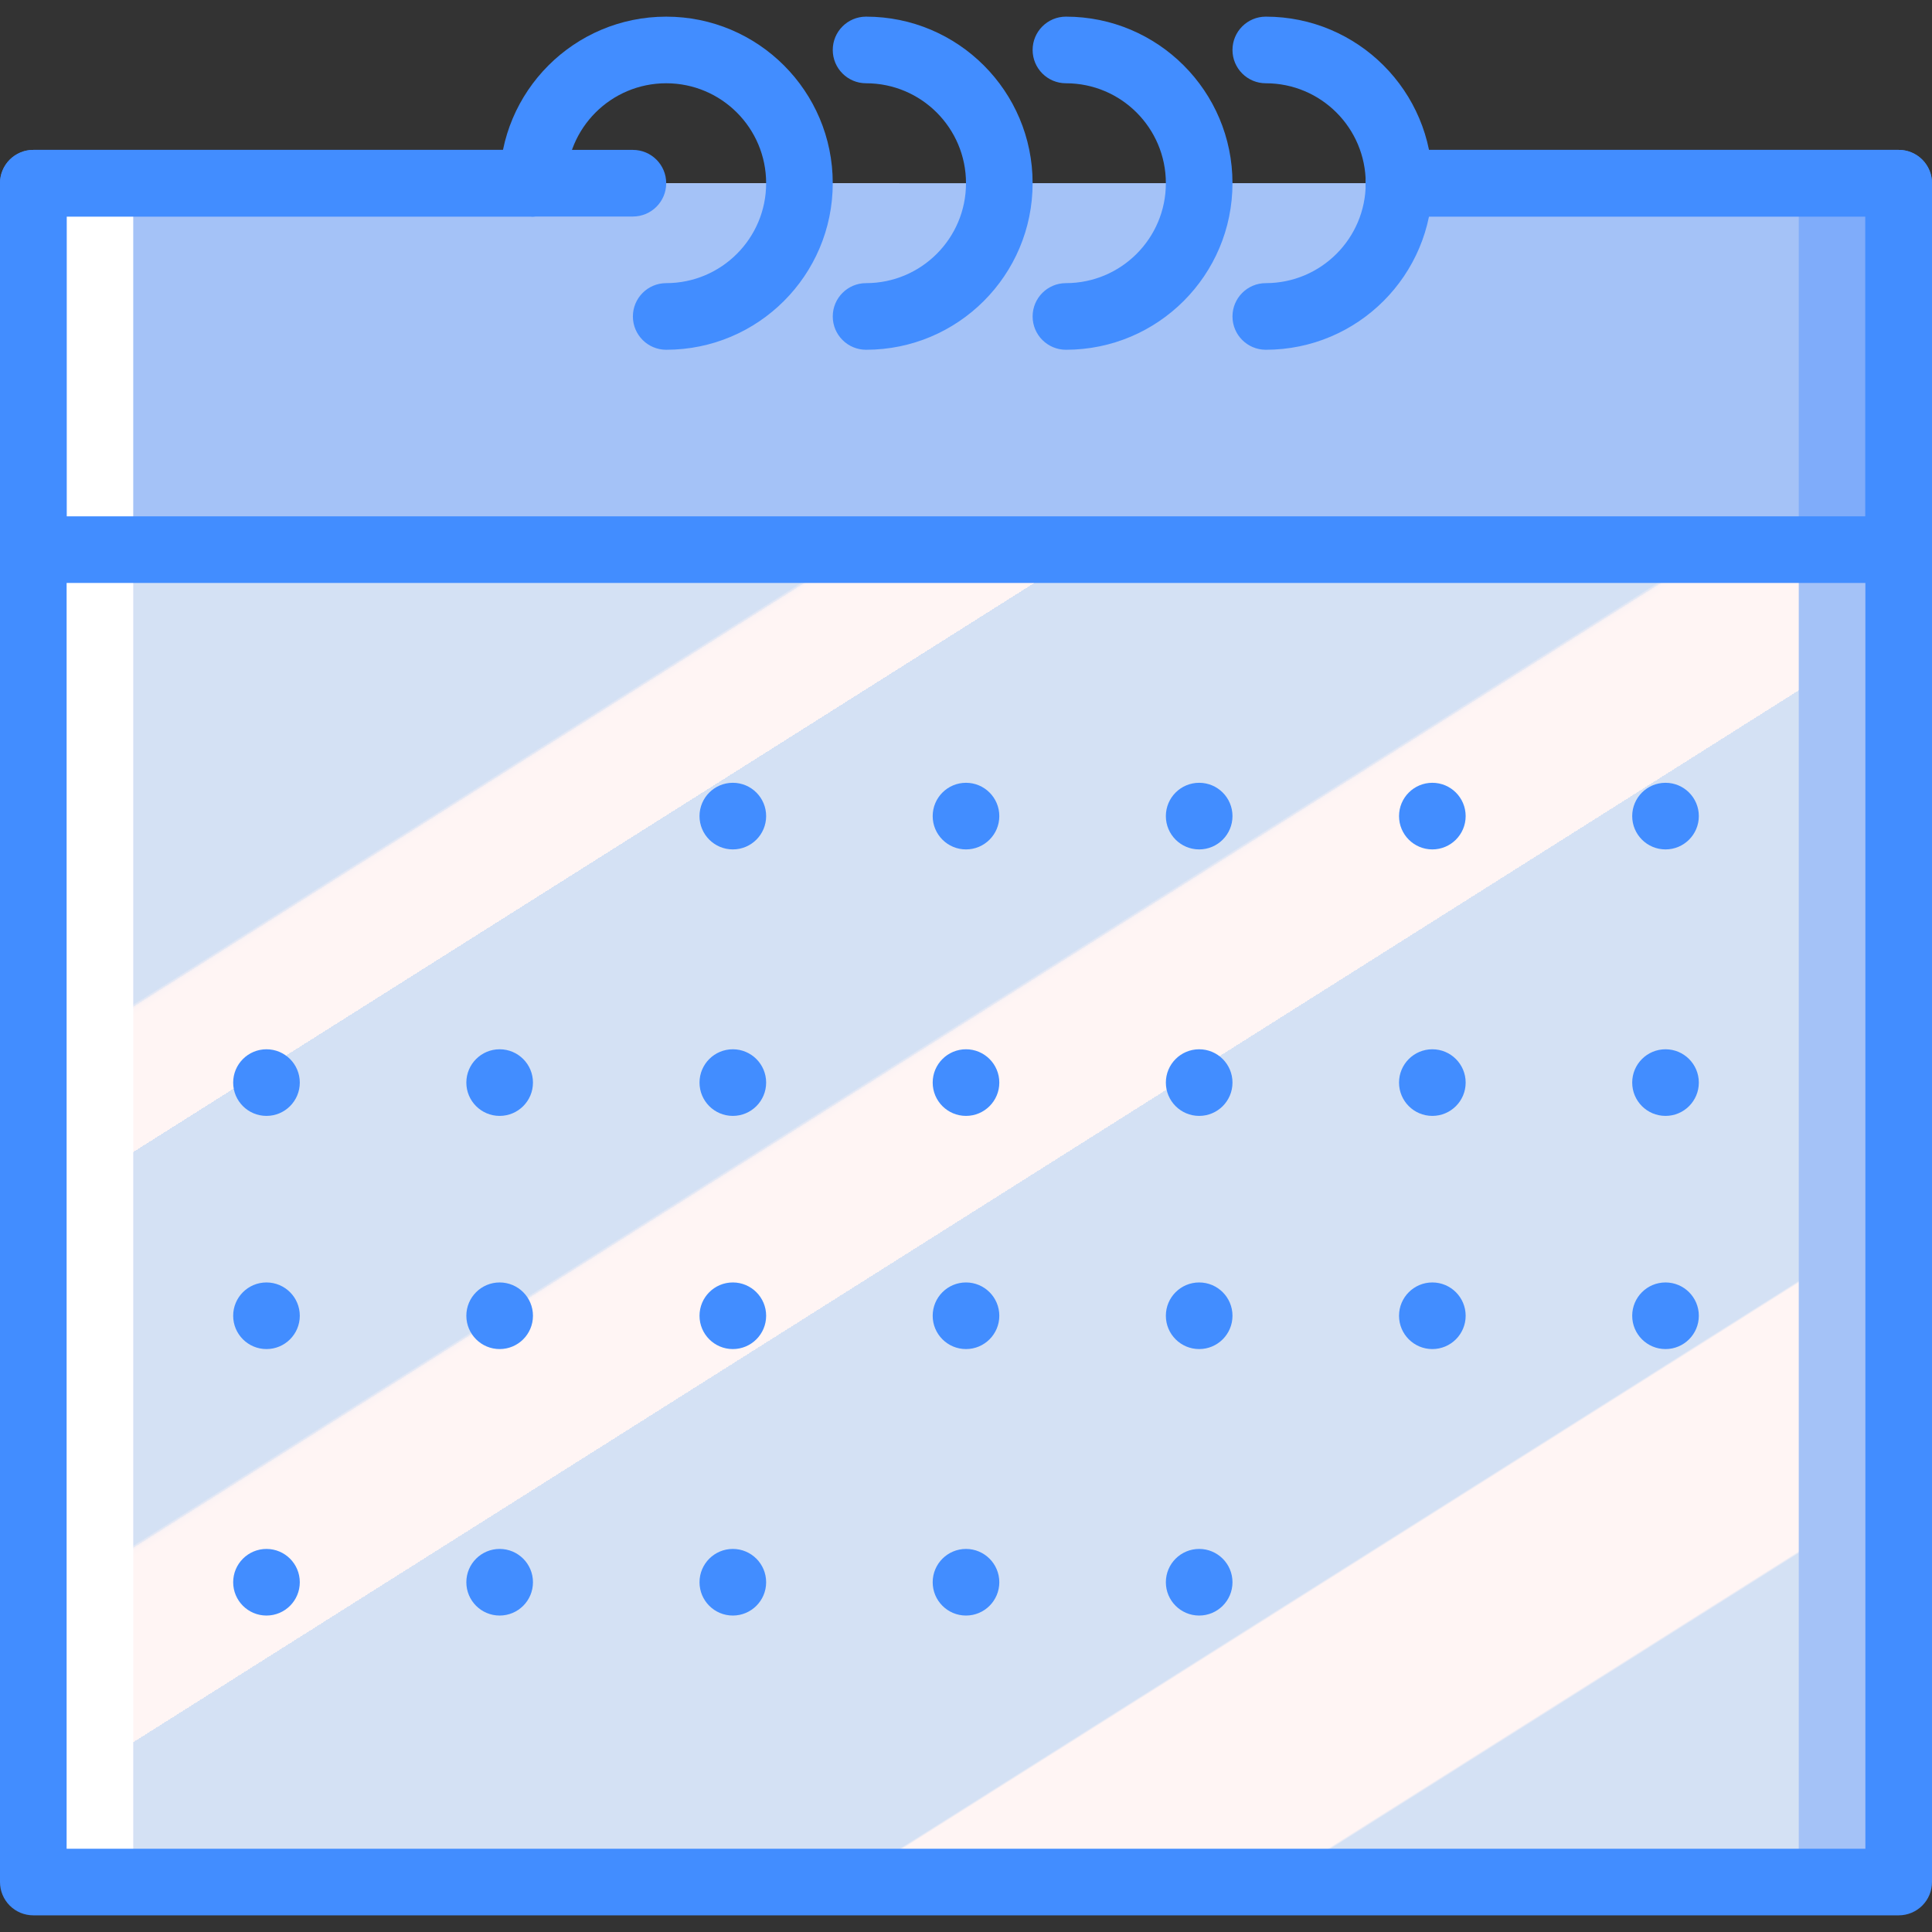 <?xml version="1.0" encoding="iso-8859-1"?>
<!-- Generator: Adobe Illustrator 19.0.0, SVG Export Plug-In . SVG Version: 6.00 Build 0)  -->
<svg version="1.1" id="Capa_1" xmlns="http://www.w3.org/2000/svg" xmlns:xlink="http://www.w3.org/1999/xlink" x="0px" y="0px"
	 viewBox="0 0 512 512" style="enable-background:new 0 0 512 512;" xml:space="preserve">
<rect x="0" y="0" width="512" height="512" fill="#333333" stroke="none"/>
<g>
	<rect x="273.655" y="145.655" style="fill:#A4C2F7;" width="229.517" height="353.103"/>
	<rect x="8.828" y="145.655" style="fill:#FFFFFF;" width="229.517" height="353.103"/>
	
		<linearGradient id="SVGID_1_" gradientUnits="userSpaceOnUse" x1="-48.839" y1="652.669" x2="-47.939" y2="651.544" gradientTransform="matrix(441.379 0 0 -353.103 21613.896 230583.203)">
		<stop  offset="0" style="stop-color:#D4E1F4"/>
		<stop  offset="0.172" style="stop-color:#D4E1F4"/>
		<stop  offset="0.2" style="stop-color:#D4E1F4"/>
		<stop  offset="0.2" style="stop-color:#DAE4F4"/>
		<stop  offset="0.201" style="stop-color:#EBEBF4"/>
		<stop  offset="0.201" style="stop-color:#F6F1F4"/>
		<stop  offset="0.202" style="stop-color:#FDF4F4"/>
		<stop  offset="0.205" style="stop-color:#FFF5F4"/>
		<stop  offset="0.252" style="stop-color:#FFF5F4"/>
		<stop  offset="0.26" style="stop-color:#FFF5F4"/>
		<stop  offset="0.26" style="stop-color:#D4E1F4"/>
		<stop  offset="0.397" style="stop-color:#D4E1F4"/>
		<stop  offset="0.42" style="stop-color:#D4E1F4"/>
		<stop  offset="0.42" style="stop-color:#DAE4F4"/>
		<stop  offset="0.421" style="stop-color:#EBEBF4"/>
		<stop  offset="0.421" style="stop-color:#F6F1F4"/>
		<stop  offset="0.422" style="stop-color:#FDF4F4"/>
		<stop  offset="0.425" style="stop-color:#FFF5F4"/>
		<stop  offset="0.489" style="stop-color:#FFF5F4"/>
		<stop  offset="0.5" style="stop-color:#FFF5F4"/>
		<stop  offset="0.5" style="stop-color:#F9F2F4"/>
		<stop  offset="0.5" style="stop-color:#E8EBF4"/>
		<stop  offset="0.5" style="stop-color:#DDE5F4"/>
		<stop  offset="0.5" style="stop-color:#D6E2F4"/>
		<stop  offset="0.501" style="stop-color:#D4E1F4"/>
		<stop  offset="0.706" style="stop-color:#D4E1F4"/>
		<stop  offset="0.74" style="stop-color:#D4E1F4"/>
		<stop  offset="0.741" style="stop-color:#FFF5F4"/>
		<stop  offset="0.835" style="stop-color:#FFF5F4"/>
		<stop  offset="0.85" style="stop-color:#FFF5F4"/>
		<stop  offset="0.851" style="stop-color:#D4E1F4"/>
	</linearGradient>
	<rect x="35.31" y="145.655" style="fill:url(#SVGID_1_);" width="441.379" height="353.103"/>
	<rect x="273.655" y="48.552" style="fill:#7FACFA;" width="229.517" height="97.103"/>
	<rect x="8.828" y="48.552" style="fill:#FFFFFF;" width="229.517" height="97.103"/>
	<rect x="35.31" y="48.552" style="fill:#A4C2F7;" width="441.379" height="97.103"/>
	<g>
		<path style="fill:#428DFF;" d="M167.724,57.379h-26.483c-4.875,0-8.828-3.952-8.828-8.828s3.952-8.828,8.828-8.828h26.483
			c4.875,0,8.828,3.952,8.828,8.828S172.599,57.379,167.724,57.379z"/>
		<path style="fill:#428DFF;" d="M503.172,154.483H8.828c-2.342,0.001-4.588-0.928-6.244-2.584
			c-1.656-1.656-2.585-3.902-2.584-6.244V48.552c-0.001-2.342,0.928-4.588,2.584-6.244c1.656-1.656,3.902-2.585,6.244-2.584h132.414
			c4.875,0,8.828,3.952,8.828,8.828s-3.952,8.828-8.828,8.828H17.655v79.448h476.69V57.379H370.759
			c-4.875,0-8.828-3.952-8.828-8.828s3.952-8.828,8.828-8.828h132.414c2.342-0.001,4.588,0.928,6.244,2.584
			c1.656,1.656,2.585,3.902,2.584,6.244v97.103c0.001,2.342-0.928,4.588-2.584,6.244
			C507.76,153.554,505.514,154.484,503.172,154.483z"/>
		<path style="fill:#428DFF;" d="M503.172,507.586H8.828c-2.342,0.001-4.588-0.928-6.244-2.584C0.928,503.346-0.001,501.1,0,498.759
			V48.552c-0.001-2.342,0.928-4.588,2.584-6.244c1.656-1.656,3.902-2.585,6.244-2.584h132.414c4.875,0,8.828,3.952,8.828,8.828
			s-3.952,8.828-8.828,8.828H17.655v432.552h476.69V57.379H370.759c-4.875,0-8.828-3.952-8.828-8.828s3.952-8.828,8.828-8.828
			h132.414c2.342-0.001,4.588,0.928,6.244,2.584c1.656,1.656,2.585,3.902,2.584,6.244v450.207c0.001,2.342-0.928,4.588-2.584,6.244
			C507.76,506.658,505.514,507.588,503.172,507.586z"/>
		<path style="fill:#428DFF;" d="M176.552,92.69c-4.875,0-8.828-3.952-8.828-8.828s3.952-8.828,8.828-8.828
			c14.626,0,26.483-11.857,26.483-26.483s-11.857-26.483-26.483-26.483s-26.483,11.857-26.483,26.483
			c0,4.875-3.952,8.828-8.828,8.828s-8.828-3.952-8.828-8.828c0-24.377,19.761-44.138,44.138-44.138s44.138,19.761,44.138,44.138
			S200.928,92.69,176.552,92.69z"/>
		<path style="fill:#428DFF;" d="M229.517,92.69c-4.875,0-8.828-3.952-8.828-8.828s3.952-8.828,8.828-8.828
			c14.626,0,26.483-11.857,26.483-26.483s-11.857-26.483-26.483-26.483c-4.875,0-8.828-3.952-8.828-8.828s3.952-8.828,8.828-8.828
			c24.377,0,44.138,19.761,44.138,44.138S253.894,92.69,229.517,92.69z"/>
		<path style="fill:#428DFF;" d="M282.483,92.69c-4.875,0-8.828-3.952-8.828-8.828s3.952-8.828,8.828-8.828
			c14.626,0,26.483-11.857,26.483-26.483s-11.857-26.483-26.483-26.483c-4.875,0-8.828-3.952-8.828-8.828s3.952-8.828,8.828-8.828
			c24.377,0,44.138,19.761,44.138,44.138S306.859,92.69,282.483,92.69z"/>
		<path style="fill:#428DFF;" d="M335.448,92.69c-4.875,0-8.828-3.952-8.828-8.828s3.952-8.828,8.828-8.828
			c14.626,0,26.483-11.857,26.483-26.483s-11.857-26.483-26.483-26.483c-4.875,0-8.828-3.952-8.828-8.828s3.952-8.828,8.828-8.828
			c24.377,0,44.138,19.761,44.138,44.138S359.825,92.69,335.448,92.69z"/>
		<circle style="fill:#428DFF;" cx="194.207" cy="216.276" r="8.828"/>
		<circle style="fill:#428DFF;" cx="256" cy="216.276" r="8.828"/>
		<circle style="fill:#428DFF;" cx="317.793" cy="216.276" r="8.828"/>
		<circle style="fill:#428DFF;" cx="379.586" cy="216.276" r="8.828"/>
		<circle style="fill:#428DFF;" cx="441.379" cy="216.276" r="8.828"/>
		<circle style="fill:#428DFF;" cx="70.621" cy="286.897" r="8.828"/>
		<circle style="fill:#428DFF;" cx="132.414" cy="286.897" r="8.828"/>
		<circle style="fill:#428DFF;" cx="194.207" cy="286.897" r="8.828"/>
		<circle style="fill:#428DFF;" cx="256" cy="286.897" r="8.828"/>
		<circle style="fill:#428DFF;" cx="317.793" cy="286.897" r="8.828"/>
		<circle style="fill:#428DFF;" cx="379.586" cy="286.897" r="8.828"/>
		<circle style="fill:#428DFF;" cx="441.379" cy="286.897" r="8.828"/>
		<circle style="fill:#428DFF;" cx="70.621" cy="348.69" r="8.828"/>
		<circle style="fill:#428DFF;" cx="132.414" cy="348.69" r="8.828"/>
		<circle style="fill:#428DFF;" cx="194.207" cy="348.69" r="8.828"/>
		<circle style="fill:#428DFF;" cx="256" cy="348.69" r="8.828"/>
		<circle style="fill:#428DFF;" cx="317.793" cy="348.69" r="8.828"/>
		<circle style="fill:#428DFF;" cx="379.586" cy="348.69" r="8.828"/>
		<circle style="fill:#428DFF;" cx="441.379" cy="348.69" r="8.828"/>
		<circle style="fill:#428DFF;" cx="70.621" cy="419.31" r="8.828"/>
		<circle style="fill:#428DFF;" cx="132.414" cy="419.31" r="8.828"/>
		<circle style="fill:#428DFF;" cx="194.207" cy="419.31" r="8.828"/>
		<circle style="fill:#428DFF;" cx="256" cy="419.31" r="8.828"/>
		<circle style="fill:#428DFF;" cx="317.793" cy="419.31" r="8.828"/>
	</g>
</g>
<g>
</g>
<g>
</g>
<g>
</g>
<g>
</g>
<g>
</g>
<g>
</g>
<g>
</g>
<g>
</g>
<g>
</g>
<g>
</g>
<g>
</g>
<g>
</g>
<g>
</g>
<g>
</g>
<g>
</g>
</svg>
